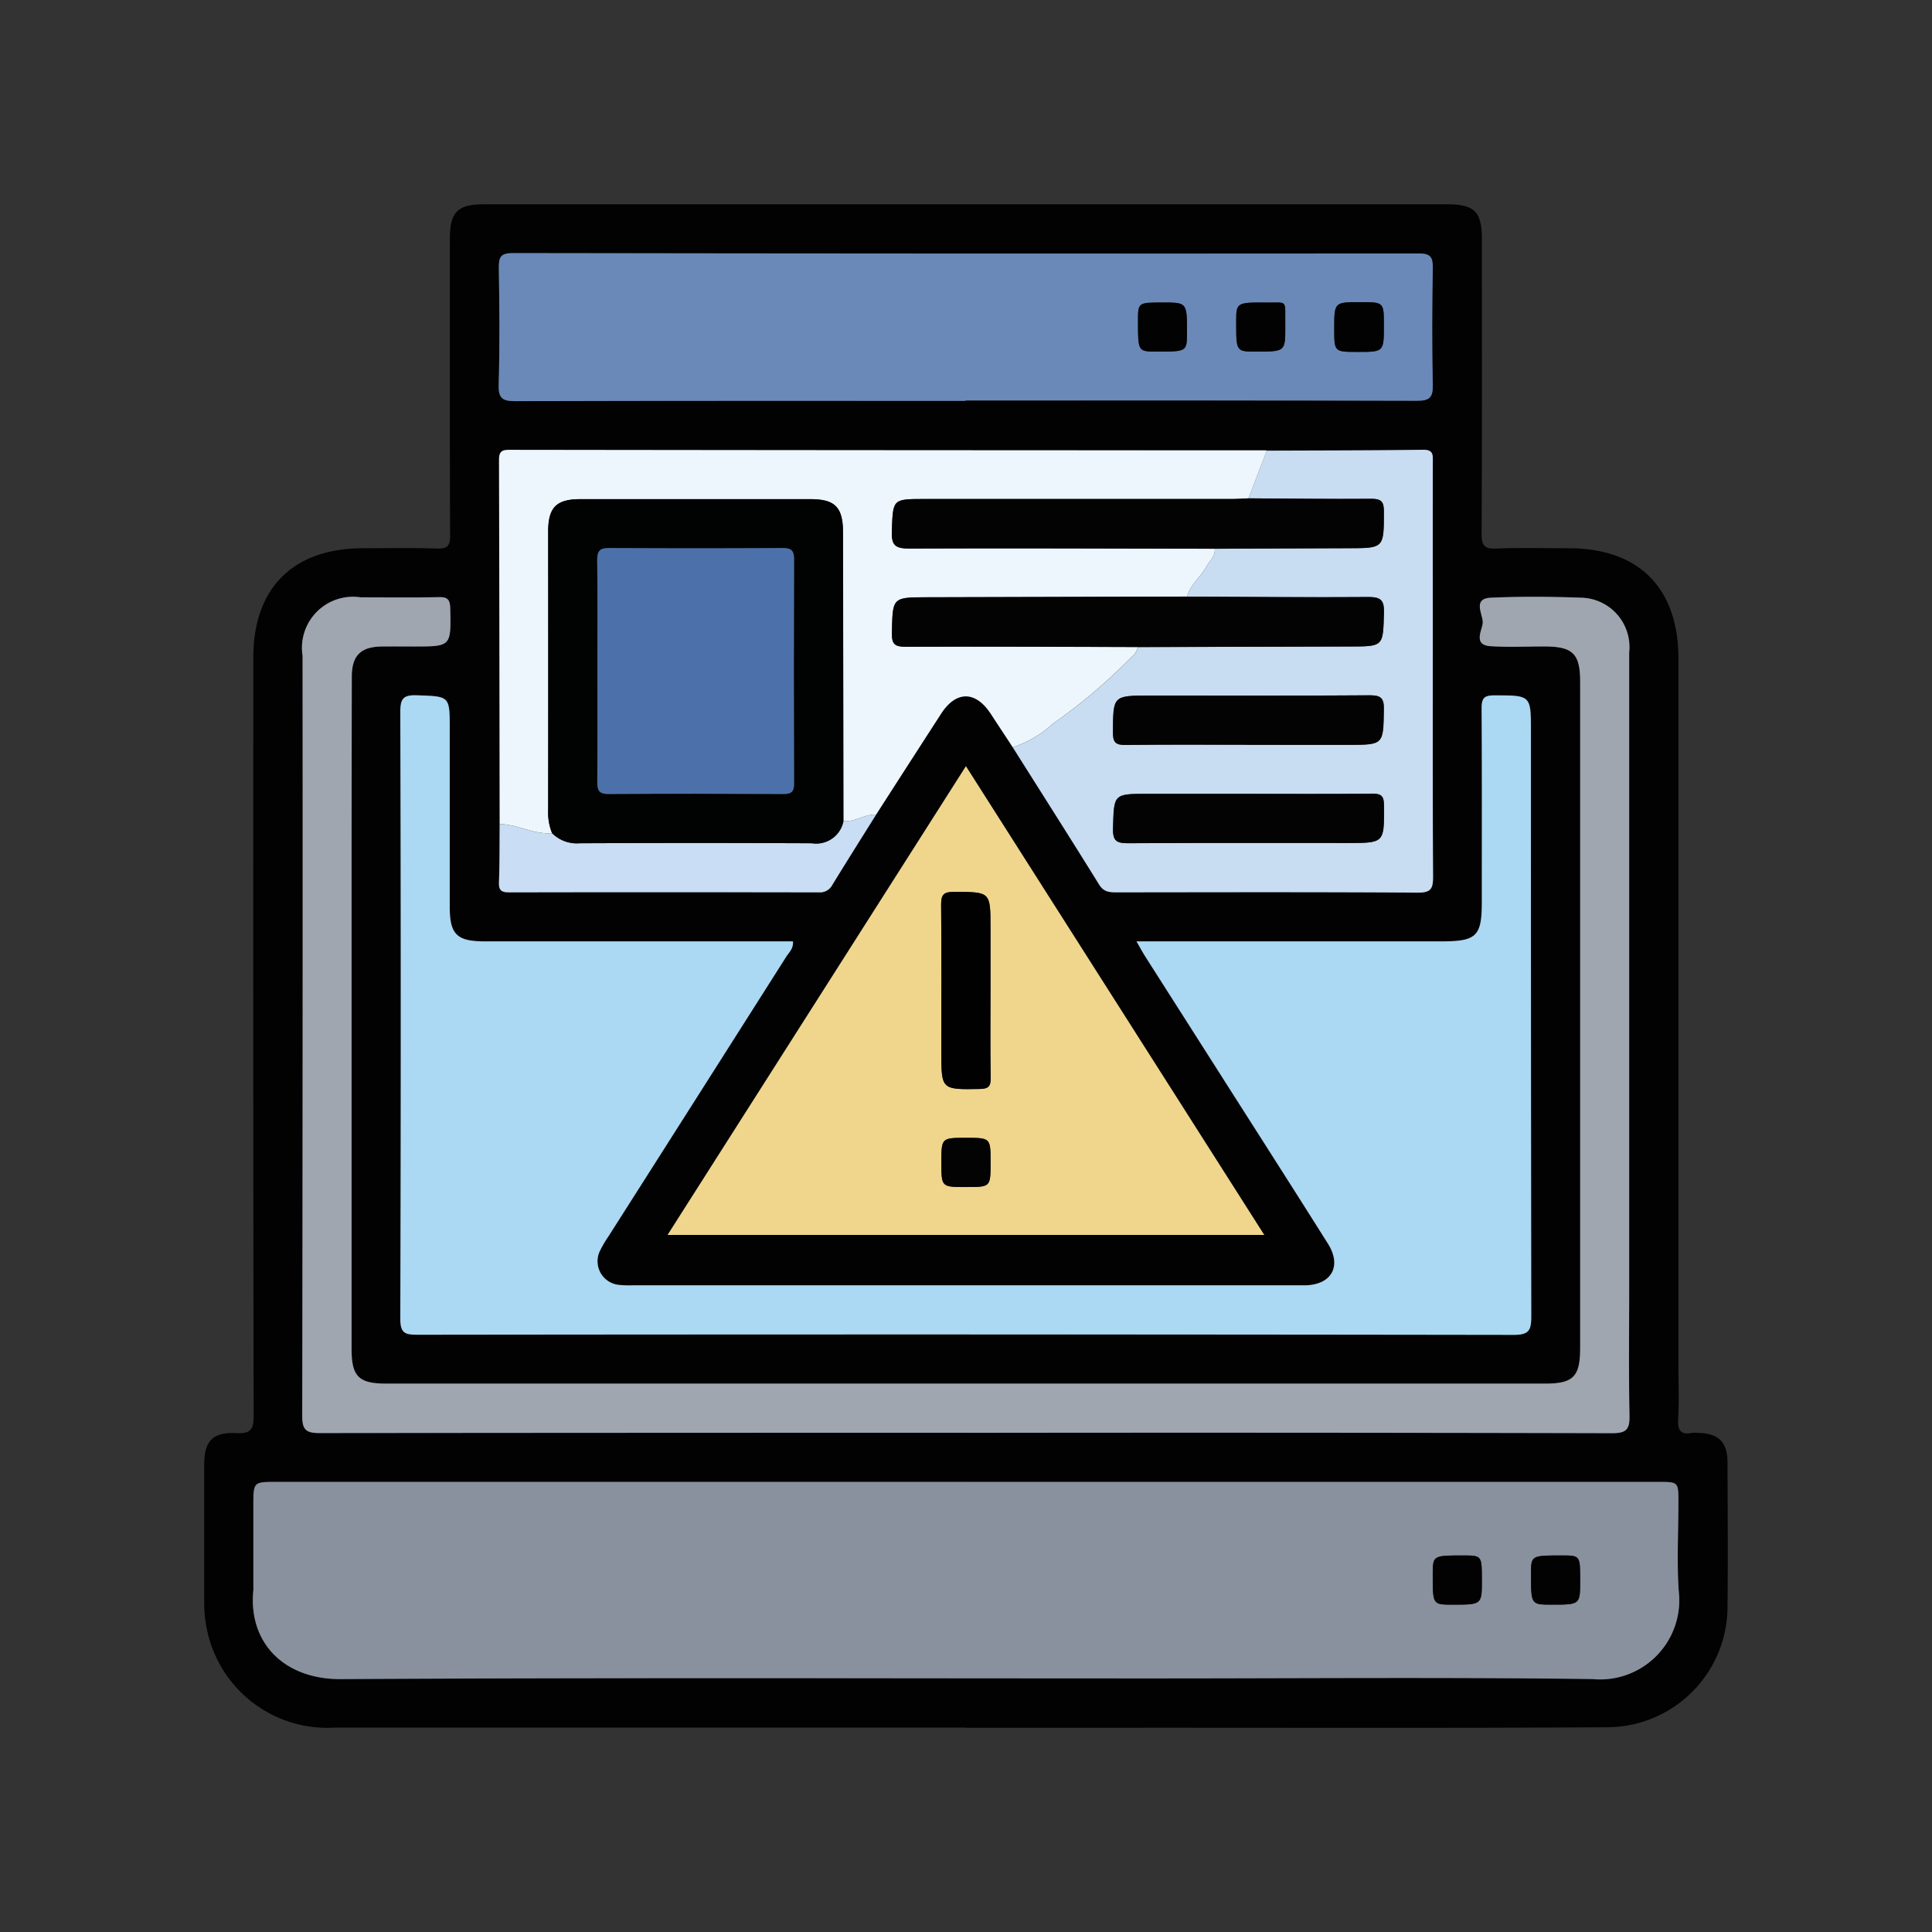 <svg xmlns="http://www.w3.org/2000/svg" xmlns:xlink="http://www.w3.org/1999/xlink" width="81.311" height="81.311" viewBox="0 0 81.311 81.311">
  <rect x="0" y="0" width="81.311" height="81.311" fill="#333333" stroke="none"/>
  <defs>
    <clipPath id="clip-path">
      <rect id="Rectángulo_36625" data-name="Rectángulo 36625" width="81.311" height="81.311" fill="#fff" stroke="#707070" stroke-width="1"/>
    </clipPath>
    <clipPath id="clip-path-2">
      <rect id="Rectángulo_36878" data-name="Rectángulo 36878" width="64.122" height="64.115" fill="none"/>
    </clipPath>
  </defs>
  <g id="Grupo_85836" data-name="Grupo 85836" clip-path="url(#clip-path)">
    <g id="Grupo_86497" data-name="Grupo 86497" transform="translate(8.594 8.598)">
      <g id="Grupo_86493" data-name="Grupo 86493" transform="translate(0)" clip-path="url(#clip-path-2)">
        <path id="Trazado_130152" data-name="Trazado 130152" d="M32.058,64.111q-13.279,0-26.557,0A5.171,5.171,0,0,1,.22,60.4,5.464,5.464,0,0,1,0,58.809c0-1.917,0-3.834,0-5.751,0-1.007.35-1.391,1.359-1.341.6.029.723-.156.722-.732q-.028-15.96-.013-31.92c0-2.919,1.682-4.588,4.619-4.589,1.034,0,2.069-.025,3.1.012.455.016.565-.111.563-.563-.019-4.157-.011-8.314-.011-12.471C10.343.315,10.658,0,11.8,0H52.314c1.143,0,1.459.315,1.459,1.452,0,4.135.01,8.271-.012,12.406,0,.5.116.653.627.631,1.011-.044,2.024-.013,3.036-.013,2.962,0,4.621,1.671,4.621,4.652V48.915c0,.732.031,1.466-.011,2.2-.027.472.091.689.589.592a1.226,1.226,0,0,1,.258,0c.846.02,1.228.389,1.23,1.227.006,2.025.022,4.049,0,6.074a5.08,5.08,0,0,1-5.04,5.088c-6.634.042-13.268.018-19.9.021H32.058M12.433,26.083c-.008.817,0,1.634-.03,2.449-.013.345.1.429.434.428q6.516-.016,13.031,0a.588.588,0,0,0,.568-.319c.6-.987,1.223-1.966,1.836-2.948q1.37-2.127,2.741-4.254c.636-.983,1.456-.971,2.1.022.3.466.609.928.913,1.393,1.215,1.924,2.438,3.843,3.636,5.777.2.323.455.326.76.326,4.217,0,8.434-.015,12.652.013.573,0,.644-.184.641-.685-.021-3.658-.011-7.315-.011-10.973q0-3.228,0-6.455c0-.29.04-.532-.407-.526-2.194.031-4.388.029-6.581.038a.325.325,0,0,0-.063-.012q-15.916-.008-31.831-.022c-.359,0-.42.131-.419.448q.023,7.65.027,15.3m26.8,4.939c.162.28.261.464.372.64q1.627,2.558,3.258,5.114c1.478,2.322,2.963,4.641,4.429,6.97.592.94.155,1.722-.947,1.751-.086,0-.172,0-.259,0H18.049a4.561,4.561,0,0,1-.58-.017,1,1,0,0,1-.814-1.428,4.721,4.721,0,0,1,.358-.611q3.738-5.88,7.476-11.76c.119-.188.319-.35.292-.66h-.636q-6.17,0-12.341,0c-1.161,0-1.461-.3-1.461-1.437q0-3.747,0-7.495c0-1.41,0-1.375-1.388-1.425-.593-.021-.693.166-.692.714q.027,12.761,0,25.521c0,.608.193.677.719.677q23.067-.02,46.133.006c.654,0,.747-.192.745-.783q-.031-12.308-.014-24.617c0-1.529,0-1.51-1.553-1.514-.445,0-.525.146-.522.551.016,2.713.009,5.427.009,8.141,0,1.445-.22,1.661-1.692,1.661H39.237m-7.18,22.748H3.04c-.969,0-.969,0-.969,1V58.2a1.265,1.265,0,0,1,0,.129c-.223,2.184,1.265,3.758,3.685,3.744C17.129,62,28.5,62.04,39.878,62.04c6.183,0,12.366-.054,18.548.027a3.331,3.331,0,0,0,3.636-3.68c-.088-1.243-.016-2.5-.016-3.747,0-.87,0-.87-.841-.87H32.057m.008-2.068q13.6,0,27.2.016c.612,0,.734-.182.723-.749-.036-1.765-.013-3.532-.013-5.3q0-13.407,0-26.814a2.078,2.078,0,0,0-2.01-2.3c-1.27-.042-2.543-.053-3.811,0-.795.036-.324.711-.343,1.054-.017.307-.432.941.34.987.751.045,1.507.01,2.261.01,1.189,0,1.5.305,1.5,1.483q0,14.021,0,28.041c0,1.2-.286,1.5-1.469,1.5H7.657c-1.151,0-1.45-.3-1.45-1.45q0-9.3,0-18.608,0-4.846,0-9.692c0-.886.372-1.256,1.253-1.27.452-.007.9,0,1.357,0,1.579,0,1.567,0,1.533-1.6-.008-.36-.1-.485-.471-.477-1.1.023-2.2.007-3.3.008A2.149,2.149,0,0,0,4.139,19q0,15.991-.015,31.983c0,.6.159.732.739.731q13.6-.028,27.2-.013M32.041,8.272V8.256c6.331,0,12.662-.007,18.993.013.537,0,.685-.135.673-.673-.037-1.636-.031-3.273,0-4.909.008-.472-.1-.618-.6-.618q-19.058.015-38.116-.015c-.513,0-.6.17-.59.627.026,1.636.041,3.274-.006,4.909-.017.593.171.7.718.694,6.31-.019,12.619-.012,18.929-.012m.017,15.378L19.506,43.376H44.613L32.058,23.65" transform="translate(0 0)" fill="#020202"/>
        <path id="Trazado_130153" data-name="Trazado 130153" d="M62.859,90.127H75.7c1.472,0,1.692-.216,1.692-1.661,0-2.714.008-5.427-.009-8.141,0-.4.078-.552.522-.551,1.553,0,1.553-.015,1.553,1.514q0,12.308.014,24.617c0,.591-.091.784-.745.783q-23.067-.033-46.133-.006c-.526,0-.721-.069-.719-.677q.038-12.761,0-25.521c0-.548.1-.735.692-.714,1.387.05,1.388.015,1.388,1.425q0,3.747,0,7.495c0,1.14.3,1.437,1.461,1.437q6.17,0,12.341,0H48.4c.026.31-.173.471-.292.66q-3.733,5.883-7.476,11.76a4.72,4.72,0,0,0-.358.611,1,1,0,0,0,.814,1.428,4.562,4.562,0,0,0,.581.017H69.713c.086,0,.172,0,.259,0,1.1-.028,1.539-.811.947-1.751-1.466-2.33-2.951-4.648-4.429-6.97q-1.628-2.558-3.258-5.114c-.112-.176-.21-.36-.372-.64" transform="translate(-23.622 -59.106)" fill="#abd8f2"/>
        <path id="Trazado_130154" data-name="Trazado 130154" d="M37.917,207.575H67.063c.841,0,.841,0,.841.87,0,1.249-.072,2.5.016,3.747a3.33,3.33,0,0,1-3.636,3.68c-6.181-.081-12.365-.027-18.547-.027-11.374,0-22.749-.036-34.123.029-2.42.014-3.908-1.56-3.685-3.744a1.265,1.265,0,0,0,0-.129v-3.425c0-1,0-1,.969-1H37.917M59.633,211.7c0-1.029,0-1.029-.8-1.03-1.268,0-1.268,0-1.268.82,0,1.25,0,1.25.833,1.251,1.236,0,1.236,0,1.236-1.041m4.136.02c0-1.049,0-1.049-.781-1.05-1.288,0-1.288,0-1.288.8,0,1.271,0,1.271.877,1.271,1.192,0,1.192,0,1.192-1.02" transform="translate(-5.86 -153.805)" fill="#89919e"/>
        <path id="Trazado_130155" data-name="Trazado 130155" d="M43.863,98.96q-13.6,0-27.2.013c-.58,0-.74-.134-.739-.731q.03-15.992.015-31.983A2.148,2.148,0,0,1,18.383,63.8c1.1,0,2.2.015,3.3-.008.374-.008.463.117.471.477.034,1.6.046,1.6-1.533,1.6-.452,0-.9-.005-1.357,0-.881.014-1.252.383-1.253,1.27Q18,71.988,18,76.834q0,9.3,0,18.608c0,1.148.3,1.449,1.45,1.45H68.238c1.183,0,1.469-.294,1.469-1.5q0-14.021,0-28.042c0-1.177-.308-1.481-1.5-1.482-.754,0-1.51.035-2.261-.01-.771-.046-.356-.68-.34-.988.019-.343-.452-1.018.343-1.054,1.268-.057,2.542-.046,3.811,0a2.078,2.078,0,0,1,2.01,2.3q0,13.407,0,26.814c0,1.766-.023,3.533.013,5.3.011.567-.11.75-.723.748q-13.6-.033-27.2-.015" transform="translate(-11.798 -47.258)" fill="#9fa6b0"/>
        <path id="Trazado_130156" data-name="Trazado 130156" d="M67.49,14.147c-6.31,0-12.619-.007-18.929.012-.547,0-.735-.1-.718-.695.047-1.635.032-3.273.006-4.909-.007-.457.076-.628.59-.627q19.058.03,38.117.015c.5,0,.607.146.6.618-.029,1.636-.035,3.273,0,4.909.012.538-.136.675-.673.673-6.331-.019-12.662-.013-18.994-.013v.016m8.294-4.14c-1.037,0-1.037,0-1.037.791,0,1.276,0,1.276.8,1.276,1.262,0,1.262,0,1.263-.818,0-1.249,0-1.249-1.029-1.249m5.165,1.02c-.016-1.166.135-1.009-.744-1.017-1.322-.012-1.322,0-1.322.824,0,1.24,0,1.24.841,1.24,1.226,0,1.226,0,1.226-1.047M84,12.087c1.1,0,1.1,0,1.1-1.119,0-.976,0-.976-.99-.976-1.1,0-1.1,0-1.1,1.122,0,.973,0,.973.989.973" transform="translate(-35.449 -5.874)" fill="#6a89b8"/>
        <path id="Trazado_130157" data-name="Trazado 130157" d="M87.856,91.3l12.555,19.726H75.3L87.856,91.3m1.034,9.439V98.1c0-1.523,0-1.505-1.55-1.509-.435,0-.531.133-.527.544.02,2.061.009,4.123.009,6.185,0,1.6,0,1.592,1.615,1.565.368-.006.467-.112.461-.471-.02-1.224-.008-2.448-.008-3.672m-1.037,8.27c1.038,0,1.038,0,1.038-1.028s0-1.042-1.032-1.042-1.038,0-1.038,1.036,0,1.035,1.032,1.035" transform="translate(-55.798 -67.651)" fill="#f0d68c"/>
        <path id="Trazado_130158" data-name="Trazado 130158" d="M69.515,52.413c-.3-.464-.612-.927-.914-1.393-.644-.993-1.465-1-2.1-.022q-1.374,2.125-2.741,4.254c-.481-.04-.885.325-1.37.264q-.008-6.069-.016-12.138c0-1.067-.33-1.408-1.372-1.409q-4.843,0-9.686,0c-1.007,0-1.35.349-1.351,1.363q0,5.876,0,11.752a2.257,2.257,0,0,0,.165.941c-.77.069-1.452-.368-2.208-.383q-.01-7.65-.027-15.3c0-.318.06-.449.419-.448q15.916.021,31.831.022a.321.321,0,0,1,.063.012l-.773,2.007c-.236.01-.472.028-.708.028q-6.46,0-12.92,0c-1.365,0-1.33,0-1.38,1.362-.022.6.161.725.735.722,4.284-.018,8.569,0,12.853.009.036.315-.214.5-.342.736-.24.447-.68.766-.823,1.277q-5.456.015-10.913.029c-1.5,0-1.477,0-1.507,1.492-.01.5.131.593.6.591,3.25-.015,6.5,0,9.751.011a.717.717,0,0,1-.269.422A23.41,23.41,0,0,1,71.2,51.422a4.627,4.627,0,0,1-1.686.991" transform="translate(-35.486 -29.56)" fill="#ecf6fc"/>
        <path id="Trazado_130159" data-name="Trazado 130159" d="M138.7,46.06c.143-.511.583-.83.823-1.277.128-.238.379-.421.342-.736q2.807-.012,5.614-.023c1.521,0,1.5,0,1.507-1.548,0-.429-.123-.534-.54-.531-1.72.014-3.441-.01-5.162-.02l.773-2.007c2.194-.01,4.388-.008,6.581-.038.447-.006.407.236.407.526q-.005,3.227,0,6.455c0,3.658-.01,7.315.011,10.973,0,.5-.068.689-.641.685-4.217-.029-8.434-.017-12.652-.013-.305,0-.561,0-.761-.326-1.2-1.934-2.421-3.853-3.635-5.777a4.625,4.625,0,0,0,1.686-.991,23.426,23.426,0,0,0,3.312-2.806.716.716,0,0,0,.269-.422q4.455-.012,8.91-.024c1.436,0,1.407,0,1.446-1.418.015-.545-.14-.668-.672-.664-2.539.02-5.078-.007-7.617-.017m2.527,6.235h4.257c1.5,0,1.479,0,1.505-1.484.009-.493-.133-.6-.608-.6-3.075.023-6.149.012-9.224.012-1.579,0-1.56,0-1.568,1.557,0,.438.136.525.542.52,1.7-.021,3.4-.009,5.1-.009m.084,2.068h-4.257c-1.459,0-1.429,0-1.467,1.467-.014.54.178.614.649.611,3.074-.019,6.149-.01,9.224-.01,1.556,0,1.539,0,1.529-1.588,0-.416-.137-.492-.517-.488-1.72.019-3.44.009-5.16.009" transform="translate(-97.337 -29.549)" fill="#c8dcf2"/>
        <path id="Trazado_130160" data-name="Trazado 130160" d="M47.91,99.568c.756.014,1.438.451,2.208.383a1.473,1.473,0,0,0,1.159.425q4.889-.017,9.778,0a1.168,1.168,0,0,0,1.327-.936c.485.061.888-.3,1.37-.263-.613.982-1.231,1.96-1.836,2.947a.588.588,0,0,1-.568.319q-6.516-.013-13.031,0c-.334,0-.447-.083-.434-.428.031-.816.022-1.633.03-2.449" transform="translate(-35.477 -73.485)" fill="#c9ddf4"/>
        <path id="Trazado_130161" data-name="Trazado 130161" d="M201.673,220.562c0,1.041,0,1.041-1.236,1.041-.834,0-.834,0-.833-1.251,0-.82,0-.82,1.268-.82.8,0,.8,0,.8,1.03" transform="translate(-147.899 -162.665)" fill="#020202"/>
        <path id="Trazado_130162" data-name="Trazado 130162" d="M217.64,220.582c0,1.02,0,1.02-1.192,1.02-.878,0-.878,0-.877-1.271,0-.8,0-.8,1.288-.8.781,0,.781,0,.781,1.05" transform="translate(-159.73 -162.665)" fill="#020202"/>
        <path id="Trazado_130163" data-name="Trazado 130163" d="M152.743,15.954c1.029,0,1.029,0,1.029,1.249,0,.819,0,.819-1.263.818-.8,0-.8,0-.8-1.276,0-.79,0-.79,1.037-.79" transform="translate(-112.409 -11.821)" fill="#020203"/>
        <path id="Trazado_130164" data-name="Trazado 130164" d="M169.74,16.973c0,1.047,0,1.047-1.226,1.047-.841,0-.841,0-.84-1.24,0-.828,0-.836,1.322-.824.879.008.728-.149.744,1.017" transform="translate(-124.24 -11.82)" fill="#020203"/>
        <path id="Trazado_130165" data-name="Trazado 130165" d="M184.585,17.991c-.989,0-.989,0-.989-.973,0-1.122,0-1.122,1.1-1.122.99,0,.99,0,.99.976,0,1.119,0,1.119-1.1,1.119" transform="translate(-136.038 -11.778)" fill="#020203"/>
        <path id="Trazado_130166" data-name="Trazado 130166" d="M121.809,115.865c0,1.224-.013,2.449.008,3.673.006.359-.093.464-.461.471-1.615.027-1.615.04-1.615-1.565,0-2.062.011-4.124-.009-6.186,0-.411.092-.545.527-.544,1.55,0,1.55-.015,1.55,1.509v2.642" transform="translate(-88.717 -82.776)" fill="#010101"/>
        <path id="Trazado_130167" data-name="Trazado 130167" d="M120.8,153.744c-1.032,0-1.032,0-1.032-1.035s0-1.036,1.038-1.036,1.032,0,1.032,1.042,0,1.028-1.038,1.028" transform="translate(-88.741 -112.385)" fill="#030304"/>
        <path id="Trazado_130168" data-name="Trazado 130168" d="M68.309,61.448a1.167,1.167,0,0,1-1.327.935q-4.889-.024-9.778,0a1.474,1.474,0,0,1-1.159-.425,2.258,2.258,0,0,1-.165-.942q.009-5.876,0-11.752c0-1.014.343-1.362,1.351-1.363q4.843,0,9.686,0c1.042,0,1.37.341,1.372,1.409q.009,6.069.016,12.138M57.953,55.119c0,1.55.007,3.1-.005,4.651,0,.35.031.548.474.544,2.455-.021,4.91-.015,7.364,0,.334,0,.445-.1.444-.441q-.016-4.716,0-9.432c0-.364-.107-.481-.475-.479q-3.65.021-7.3,0c-.4,0-.516.115-.511.511.02,1.55.008,3.1.008,4.651" transform="translate(-41.405 -35.491)" fill="#010202"/>
        <path id="Trazado_130169" data-name="Trazado 130169" d="M126.722,47.774c1.721.01,3.441.034,5.162.02.417,0,.541.1.54.531,0,1.547.014,1.544-1.507,1.547q-2.807.007-5.614.024c-4.284-.008-8.569-.027-12.853-.009-.573,0-.757-.121-.735-.722.05-1.361.015-1.362,1.38-1.362q6.46,0,12.92,0c.236,0,.472-.018.708-.028" transform="translate(-82.775 -35.399)" fill="#030304"/>
        <path id="Trazado_130170" data-name="Trazado 130170" d="M124.144,63.74c2.539.01,5.078.038,7.617.017.533,0,.687.119.672.664-.039,1.417-.01,1.415-1.446,1.418q-4.454.01-8.909.024c-3.25-.008-6.5-.026-9.751-.011-.472,0-.613-.095-.6-.591.031-1.491.006-1.489,1.507-1.492q5.456-.012,10.913-.029" transform="translate(-82.783 -47.229)" fill="#030304"/>
        <path id="Trazado_130171" data-name="Trazado 130171" d="M153.3,81.861c-1.7,0-3.4-.012-5.1.009-.405.005-.544-.082-.542-.52.008-1.557-.011-1.557,1.568-1.557,3.075,0,6.15.011,9.224-.012.475,0,.616.1.607.6-.026,1.484,0,1.484-1.505,1.484H153.3" transform="translate(-109.414 -59.115)" fill="#030304"/>
        <path id="Trazado_130172" data-name="Trazado 130172" d="M153.375,95.769c1.72,0,3.441.011,5.16-.009.38,0,.514.072.517.488.01,1.588.028,1.588-1.529,1.588-3.075,0-6.15-.009-9.224.01-.471,0-.663-.071-.649-.611.038-1.466.009-1.467,1.467-1.467h4.257" transform="translate(-109.403 -70.955)" fill="#030304"/>
        <path id="Trazado_130173" data-name="Trazado 130173" d="M63.858,61.008c0-1.55.012-3.1-.008-4.651,0-.4.115-.514.511-.511q3.65.024,7.3,0c.368,0,.477.115.475.479q-.018,4.716,0,9.432c0,.34-.11.442-.444.441-2.455-.011-4.91-.016-7.364,0-.443,0-.477-.194-.474-.544.012-1.55.005-3.1.005-4.651" transform="translate(-47.31 -41.38)" fill="#4c71aa"/>
      </g>
    </g>
  </g>
</svg>
